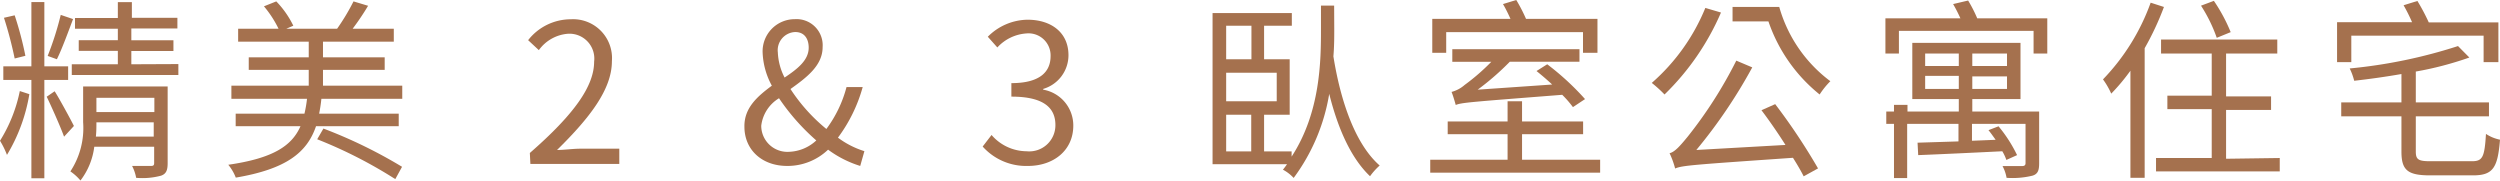 <svg xmlns="http://www.w3.org/2000/svg" viewBox="0 0 233.37 16.85"><defs><style>.cls-1{fill:#a5714e;}</style></defs><title>t3-ch-468x60</title><g id="Layer_2" data-name="Layer 2"><g id="Layer_2-2" data-name="Layer 2"><path class="cls-1" d="M2.74,8.79A16,16,0,0,1,.65,14.46,7.69,7.69,0,0,0,0,13.14,14,14,0,0,0,1.85,8.5Zm1.4-1.33v9.18H2.93V7.46H.31V6.19H2.93v-6H4.14v6H6.36V7.46Zm-2.77-2a36.69,36.69,0,0,0-1-3.8l1-.23a31.92,31.92,0,0,1,1,3.78ZM5.1,8.52c.32.47,1.54,2.7,1.8,3.24l-.92,1c-.31-.88-1.26-3-1.62-3.73ZM6.82,1.78C6.36,3,5.78,4.59,5.31,5.53l-.86-.31A28.55,28.55,0,0,0,5.67,1.39Zm8.83,13.45c0,.65-.13,1-.62,1.17a6.72,6.72,0,0,1-2.32.2,3.85,3.85,0,0,0-.38-1.11c.81,0,1.55,0,1.77,0s.29-.07.29-.27V13.7H8.8a6.47,6.47,0,0,1-1.29,3.15A4.6,4.6,0,0,0,6.57,16a7.37,7.37,0,0,0,1.19-4.59V8.07h7.89Zm1-9.25V7H6.7V6H11V4.75H7.35v-1H11V2.68h-4v-1h4V.2h1.31V1.66h4.25v1H12.26v1.1h3.93v1H12.26V6Zm-2.3,6.77V11.42H9c0,.41,0,.86-.05,1.33ZM9,9.13v1.33h5.41V9.13Z"/><path class="cls-1" d="M37.55,8V9.22H30a14,14,0,0,1-.21,1.39h7.43v1.17H29.5c-.84,2.46-2.77,4-7.49,4.8a4.32,4.32,0,0,0-.7-1.2c4.16-.6,5.93-1.75,6.74-3.6H22V10.61h6.42a11.48,11.48,0,0,0,.24-1.39H21.6V8h7.22V6.52h-5.6V5.35h5.6V3.89H22.23V2.68H26A10.11,10.11,0,0,0,24.64.59L25.79.13A8.73,8.73,0,0,1,27.38,2.4l-.65.28h4.74A20.2,20.2,0,0,0,33,.13l1.36.41a23.45,23.45,0,0,1-1.44,2.14h3.84V3.89H30.15V5.35h5.76V6.52H30.15V8ZM30.19,12a44.93,44.93,0,0,1,7.34,3.57l-.63,1.15A42.77,42.77,0,0,0,29.61,13Z"/><path class="cls-1" d="M49.46,14.28c4.15-3.62,6-6.25,6-8.52a2.32,2.32,0,0,0-2.43-2.61,3.7,3.7,0,0,0-2.73,1.53l-1-.93A5.06,5.06,0,0,1,53.28,1.8a3.63,3.63,0,0,1,3.84,3.91C57.12,8.34,55.05,11,52,14c.68,0,1.49-.12,2.16-.12h3.65v1.42h-8.3Z"/><path class="cls-1" d="M80.3,15.49a10,10,0,0,1-3-1.52,5.48,5.48,0,0,1-3.81,1.52c-2.4,0-4-1.54-4-3.66C69.46,10.07,70.7,9,72.05,8a7,7,0,0,1-.86-3.08,3,3,0,0,1,3-3.13,2.44,2.44,0,0,1,2.6,2.61c0,1.73-1.52,2.85-3,3.91a16.29,16.29,0,0,0,3.35,3.73,11.38,11.38,0,0,0,1.88-3.91h1.51a14.24,14.24,0,0,1-2.31,4.72,8.13,8.13,0,0,0,2.47,1.26Zm-6.63-1.32a3.93,3.93,0,0,0,2.53-1.06,20.32,20.32,0,0,1-3.48-3.94,3.48,3.48,0,0,0-1.66,2.57A2.44,2.44,0,0,0,73.67,14.17Zm-.43-6.93c1.21-.81,2.25-1.62,2.25-2.79,0-.78-.36-1.46-1.26-1.46A1.7,1.7,0,0,0,72.61,4.9,5.59,5.59,0,0,0,73.24,7.24Z"/><path class="cls-1" d="M91.73,13.68l.83-1.08a4.35,4.35,0,0,0,3.27,1.52,2.44,2.44,0,0,0,2.69-2.45c0-1.59-1.07-2.65-4.11-2.65V7.76c2.72,0,3.66-1.1,3.66-2.52a2.06,2.06,0,0,0-2.24-2.12A4.05,4.05,0,0,0,93.1,4.43l-.89-1a5.32,5.32,0,0,1,3.7-1.59c2.21,0,3.83,1.19,3.83,3.31A3.28,3.28,0,0,1,97.38,8.3v.07a3.39,3.39,0,0,1,2.81,3.35c0,2.36-1.89,3.77-4.23,3.77A5.45,5.45,0,0,1,91.73,13.68Z"/><path class="cls-1" d="M124.55,2.7c0,.76,0,1.64-.08,2.56.69,4.32,2.09,8.24,4.32,10.19a6,6,0,0,0-.9,1c-1.78-1.69-3-4.45-3.81-7.69a18.06,18.06,0,0,1-3.32,7.85,3.75,3.75,0,0,0-1-.77c.13-.16.25-.32.38-.51h-6.95V1.22h7.4V2.4H118V5.53h2.39v5.18H118v3.42h2.57v.49c2.71-4.16,2.74-9,2.74-11.92V.52h1.23Zm-10.09-.3V5.53h2.36V2.4Zm4.72,4.39h-4.72V9.45h4.72Zm-4.72,7.34h2.34V10.71h-2.34Z"/><path class="cls-1" d="M149.37,14.91v1.21H133.51V14.91h7.22V12.53h-5.59V11.34h5.59V9.45h1.35v1.89h5.7v1.19h-5.7v2.38ZM135,4.93h-1.3V1.76H141c-.2-.45-.47-1-.7-1.38L141.54,0a14.79,14.79,0,0,1,.91,1.76h6.67V4.93h-1.35V3H135ZM146.83,10a9.68,9.68,0,0,0-1-1.15c-8.53.67-9.38.72-9.94.95-.07-.26-.25-.88-.39-1.22a3,3,0,0,0,1.22-.65,19.82,19.82,0,0,0,2.49-2.16h-3.64V4.59h11.87V5.76h-6.5a24.67,24.67,0,0,1-3,2.61l6.95-.48c-.48-.45-1-.89-1.46-1.26l1-.63a24.7,24.7,0,0,1,3.53,3.25Z"/><path class="cls-1" d="M160.65,1.17a23.76,23.76,0,0,1-5.27,7.65,11.54,11.54,0,0,0-1.19-1.08,18.68,18.68,0,0,0,5-7Zm5.06,8.55a57.23,57.23,0,0,1,4,6l-1.34.74c-.25-.5-.59-1.08-1-1.73-9.33.65-10.32.71-11,1a8,8,0,0,0-.52-1.43c.48-.1,1-.7,1.69-1.54a40.56,40.56,0,0,0,4.54-7.1l1.49.63A48,48,0,0,1,158.35,14l8.32-.47c-.71-1.12-1.52-2.29-2.24-3.24Zm.38-9.07a13.07,13.07,0,0,0,4.77,6.93,7.43,7.43,0,0,0-1,1.24A14.93,14.93,0,0,1,165.08,2h-3.35V.65Z"/><path class="cls-1" d="M191.11,1.71V5h-1.28V2.88H177.26V5H176V1.71h7a13.77,13.77,0,0,0-.68-1.33l1.4-.33a12.43,12.43,0,0,1,.85,1.66Zm-.76,13.54c0,.65-.12,1-.63,1.15a7.86,7.86,0,0,1-2.41.2,3.6,3.6,0,0,0-.38-1.1c.89,0,1.62,0,1.84,0s.31-.09.31-.27V11.56h-5v1.58l2.21-.09c-.22-.3-.43-.61-.67-.9l.94-.36a13.09,13.09,0,0,1,1.73,2.69l-1,.45a4.13,4.13,0,0,0-.38-.81c-2.85.14-5.78.28-7.85.36L179,13.32l3.82-.12V11.56h-4.79v5.06H176.8V11.56h-.72V10.41h.72V9.79h1.26v.62h4.79V9.25h-4.34V4h10.1V9.25h-4.5v1.16h6.24ZM179.71,6.16h3.14V5h-3.14Zm3.14,2.14V7.08h-3.14V8.3ZM187.35,5h-3.24V6.16h3.24Zm0,2.13h-3.24V8.3h3.24Z"/><path class="cls-1" d="M202,.65A26.52,26.52,0,0,1,200.2,4.5V16.6h-1.33v-10a18.42,18.42,0,0,1-1.79,2.14,7.33,7.33,0,0,0-.77-1.33A20.1,20.1,0,0,0,200.76.25Zm10.81,14.1V16H201.26V14.75h5.2V10.19h-4.14V8.93h4.14V5h-4.73V3.69h10.85V5H207.8v4H212v1.26H207.8v4.56ZM206.93,3.53a14,14,0,0,0-1.47-3l1.2-.45A15.69,15.69,0,0,1,208.23,3Z"/><path class="cls-1" d="M219.49,5.8h-1.33V2.07h7a15.52,15.52,0,0,0-.79-1.58l1.29-.4a19.21,19.21,0,0,1,1.06,2h6.5V5.8h-1.38V3.33H219.49Zm11.27,9.25c1,0,1.17-.41,1.3-2.55a3.67,3.67,0,0,0,1.31.54c-.21,2.61-.64,3.33-2.52,3.33h-4c-2.11,0-2.68-.49-2.68-2.22V10.86h-5.62V9.56h5.62V6.91c-1.48.26-3,.47-4.41.63a5.86,5.86,0,0,0-.42-1.15A47.26,47.26,0,0,0,229.45,4.3l1.06,1.07a31.42,31.42,0,0,1-5,1.31V9.56h6.83v1.3h-6.83v3.29c0,.74.24.9,1.35.9Z"/></g></g></svg>